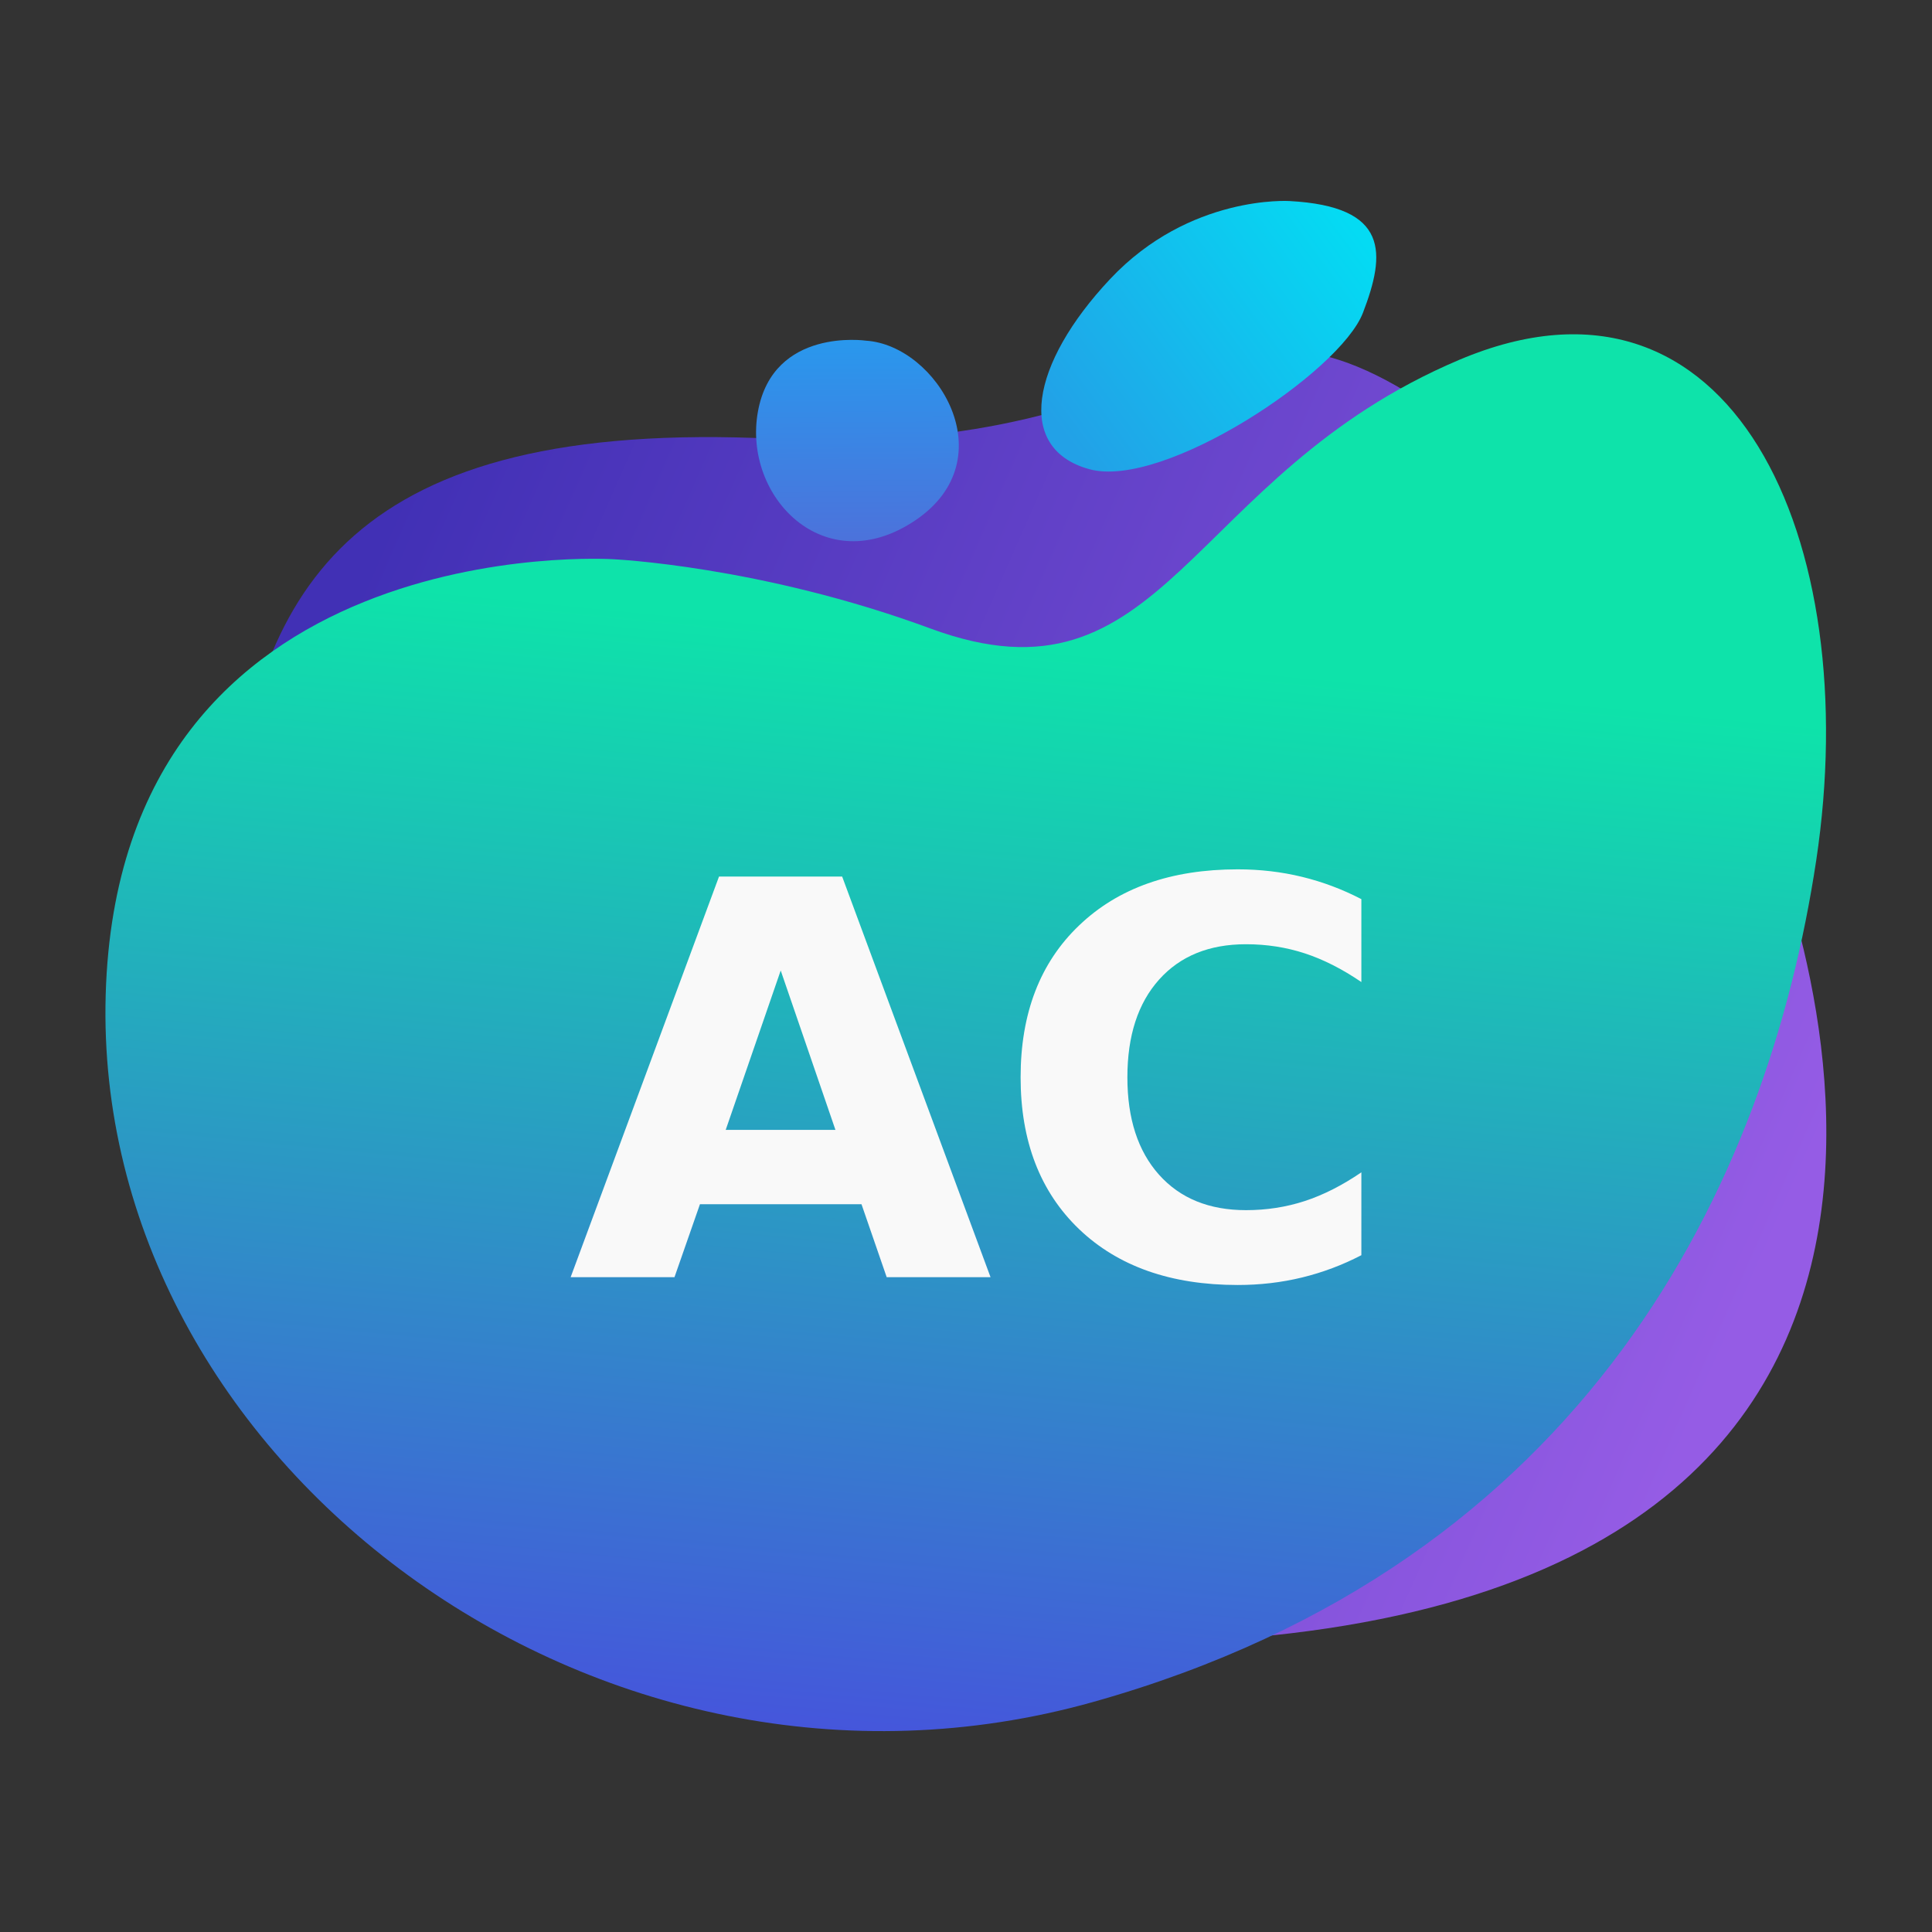<?xml version="1.0" encoding="UTF-8" standalone="no"?>
<svg
   width="64"
   height="64"
   version="1"
   id="svg54"
   sodipodi:docname="appcode.svg"
   xml:space="preserve"
   inkscape:version="1.2.1 (9c6d41e410, 2022-07-14)"
   xmlns:inkscape="http://www.inkscape.org/namespaces/inkscape"
   xmlns:sodipodi="http://sodipodi.sourceforge.net/DTD/sodipodi-0.dtd"
   xmlns:xlink="http://www.w3.org/1999/xlink"
   xmlns="http://www.w3.org/2000/svg"
   xmlns:svg="http://www.w3.org/2000/svg"
   xmlns:rdf="http://www.w3.org/1999/02/22-rdf-syntax-ns#"
   xmlns:cc="http://creativecommons.org/ns#"
   xmlns:dc="http://purl.org/dc/elements/1.1/"><rect width="100%" height="100%" fill="#333333" stroke="none"/><sodipodi:namedview
     id="namedview56"
     pagecolor="#ffffff"
     bordercolor="#999999"
     borderopacity="1"
     inkscape:showpageshadow="0"
     inkscape:pageopacity="0"
     inkscape:pagecheckerboard="0"
     inkscape:deskcolor="#d1d1d1"
     showgrid="false"
     inkscape:zoom="3.421875"
     inkscape:cx="-13.589041"
     inkscape:cy="-2.7762557"
     inkscape:window-width="1920"
     inkscape:window-height="1005"
     inkscape:window-x="0"
     inkscape:window-y="0"
     inkscape:window-maximized="1"
     inkscape:current-layer="svg54" /><defs
     id="defs14"><linearGradient
       inkscape:collect="always"
       id="linearGradient23426"><stop
         style="stop-color:#4130b5;stop-opacity:1"
         offset="0"
         id="stop23422" /><stop
         style="stop-color:#955ce5;stop-opacity:1"
         offset="1"
         id="stop23424" /></linearGradient><linearGradient
       inkscape:collect="always"
       id="linearGradient18305"><stop
         style="stop-color:#22a1e7;stop-opacity:1"
         offset="0"
         id="stop18301" /><stop
         style="stop-color:#04dbf3;stop-opacity:1"
         offset="1"
         id="stop18303" /></linearGradient><linearGradient
       inkscape:collect="always"
       id="linearGradient13461"><stop
         style="stop-color:#2998ed;stop-opacity:1"
         offset="0"
         id="stop13457" /><stop
         style="stop-color:#4c72db;stop-opacity:1"
         offset="1"
         id="stop13459" /></linearGradient><linearGradient
       inkscape:collect="always"
       id="linearGradient1166"><stop
         style="stop-color:#503ae5;stop-opacity:1"
         offset="0"
         id="stop1162" /><stop
         style="stop-color:#0ee3aa;stop-opacity:1"
         offset="1"
         id="stop1164" /></linearGradient><linearGradient
       id="linearGradient893"
       x1="-106.56"
       x2="-60.51"
       y1="15.282"
       y2="45.549"
       gradientUnits="userSpaceOnUse"><stop
         stop-color="#00e2f4"
         offset="0"
         id="stop4" /><stop
         stop-color="#2a94ec"
         stop-opacity=".996"
         offset="1"
         id="stop6" /></linearGradient><linearGradient
       id="linearGradient901"
       x1="-64.714"
       x2="-95.381"
       y1="43.986"
       y2="22.949"
       gradientUnits="userSpaceOnUse"><stop
         stop-color="#0ee3aa"
         offset="0"
         id="stop9" /><stop
         stop-color="#249aed"
         offset="1"
         id="stop11" /></linearGradient><linearGradient
       inkscape:collect="always"
       xlink:href="#linearGradient1166"
       id="linearGradient1168"
       x1="142.016"
       y1="16.681"
       x2="145.005"
       y2="-13.729"
       gradientUnits="userSpaceOnUse" /><linearGradient
       inkscape:collect="always"
       xlink:href="#linearGradient13461"
       id="linearGradient13463"
       x1="141.039"
       y1="-20.875"
       x2="141.07"
       y2="-16.191"
       gradientUnits="userSpaceOnUse" /><linearGradient
       inkscape:collect="always"
       xlink:href="#linearGradient18305"
       id="linearGradient18307"
       x1="146.563"
       y1="-17.867"
       x2="153.237"
       y2="-22.789"
       gradientUnits="userSpaceOnUse" /><linearGradient
       inkscape:collect="always"
       xlink:href="#linearGradient23426"
       id="linearGradient23428"
       x1="96.009"
       y1="0.154"
       x2="127.573"
       y2="14.06"
       gradientUnits="userSpaceOnUse"
       gradientTransform="matrix(1.501,0,0,1.501,-131.02,16.402)" /></defs><g
     fill="#5e4aa6"
     id="g42"><circle
       cx="-1221.1"
       cy="-1276.3"
       r="0"
       id="circle24" /><circle
       cx="-121.55"
       cy="-10.813"
       r="0"
       fill-rule="evenodd"
       id="circle26" /><circle
       cx="-1250.2"
       cy="-1241.6"
       r="0"
       id="circle28" /><circle
       cx="-150.63"
       cy="23.857"
       r="0"
       fill-rule="evenodd"
       id="circle30" /><g
       transform="matrix(3.78 0 0 3.78 -1.589 -.484)"
       stroke-width=".265"
       id="g40"><circle
         cx="-306.7"
         cy="-329.95"
         r="0"
         id="circle32" /><circle
         cx="-15.783"
         cy="4.877"
         r="0"
         fill-rule="evenodd"
         id="circle34" /><circle
         cx="-285.93"
         cy="-348.86"
         r="0"
         id="circle36" /><circle
         cx="4.986"
         cy="-14.033"
         r="0"
         fill-rule="evenodd"
         id="circle38" /></g></g><path
     style="fill:url(#linearGradient23428);fill-opacity:1;stroke:none;stroke-width:1.501px;stroke-linecap:butt;stroke-linejoin:miter;stroke-opacity:1"
     d="m 58.136,26.539 c 0,0 11.629,25.182 -16.703,27.704 C 13.101,56.765 6.621,35.984 7.662,27.301 8.597,19.5 11.595,13.847 25.685,14.536 c 14.089,0.688 14.282,-6.733 22.725,-0.303 8.443,6.43 9.727,12.306 9.727,12.306 z"
     id="path23420"
     sodipodi:nodetypes="cssssc" /><g
     id="g23418"
     transform="matrix(1.424,0,0,1.424,-172.619,40.984)"><path
       style="fill:url(#linearGradient1168);fill-opacity:1;stroke:none;stroke-width:1px;stroke-linecap:butt;stroke-linejoin:miter;stroke-opacity:1"
       d="m 135.478,-15.772 c 0,0 -11.485,-0.734 -11.798,10.129 -0.312,10.863 11.44,19.69 22.967,16.456 11.527,-3.235 15.697,-12.109 16.824,-19.574 1.127,-7.465 -1.953,-14.338 -8.306,-11.648 -6.353,2.691 -6.825,8.271 -12.299,6.249 -3.951,-1.459 -7.389,-1.612 -7.389,-1.612 z"
       id="path414"
       sodipodi:nodetypes="csssssc" /><path
       style="fill:url(#linearGradient13463);fill-opacity:1;stroke:none;stroke-width:1px;stroke-linecap:butt;stroke-linejoin:miter;stroke-opacity:1"
       d="m 141.364,-20.856 c 0,0 -2.159,-0.316 -2.512,1.653 -0.353,1.969 1.545,3.955 3.663,2.526 2.118,-1.429 0.503,-4.075 -1.151,-4.179 z"
       id="path512" /><path
       style="fill:url(#linearGradient18307);fill-opacity:1;stroke:none;stroke-width:1px;stroke-linecap:butt;stroke-linejoin:miter;stroke-opacity:1"
       d="m 151.222,-24.104 c 0,0 -2.326,-0.155 -4.177,1.815 -1.851,1.97 -2.208,3.949 -0.482,4.423 1.725,0.474 5.833,-2.256 6.364,-3.638 0.531,-1.382 0.617,-2.475 -1.705,-2.6 z"
       id="path514" /></g><g
     transform="translate(-0.209,8.277)"
     fill="#f9f9f9"
     stroke-width="0.455"
     style="font-variant-ligatures:normal;font-variant-caps:normal;font-variant-numeric:normal;font-variant-east-asian:normal"
     aria-label="AC"
     id="g28134"><path
       d="m 28.747,31.614 h -5.351 l -0.844,2.418 h -3.44 l 4.915,-13.271 h 4.08 l 4.915,13.271 h -3.44 z m -4.498,-2.462 h 3.635 l -1.813,-5.28 z"
       id="path28130" /><path
       d="m 45.306,33.303 q -0.942,0.489 -1.964,0.738 -1.022,0.249 -2.133,0.249 -3.316,0 -5.253,-1.849 -1.938,-1.858 -1.938,-5.031 0,-3.182 1.938,-5.031 1.938,-1.858 5.253,-1.858 1.111,0 2.133,0.249 1.022,0.249 1.964,0.738 v 2.747 q -0.951,-0.649 -1.875,-0.951 -0.924,-0.302 -1.947,-0.302 -1.831,0 -2.88,1.173 -1.049,1.173 -1.049,3.236 0,2.053 1.049,3.227 1.049,1.173 2.88,1.173 1.022,0 1.947,-0.302 0.924,-0.302 1.875,-0.951 z"
       id="path28132" /></g></svg>
